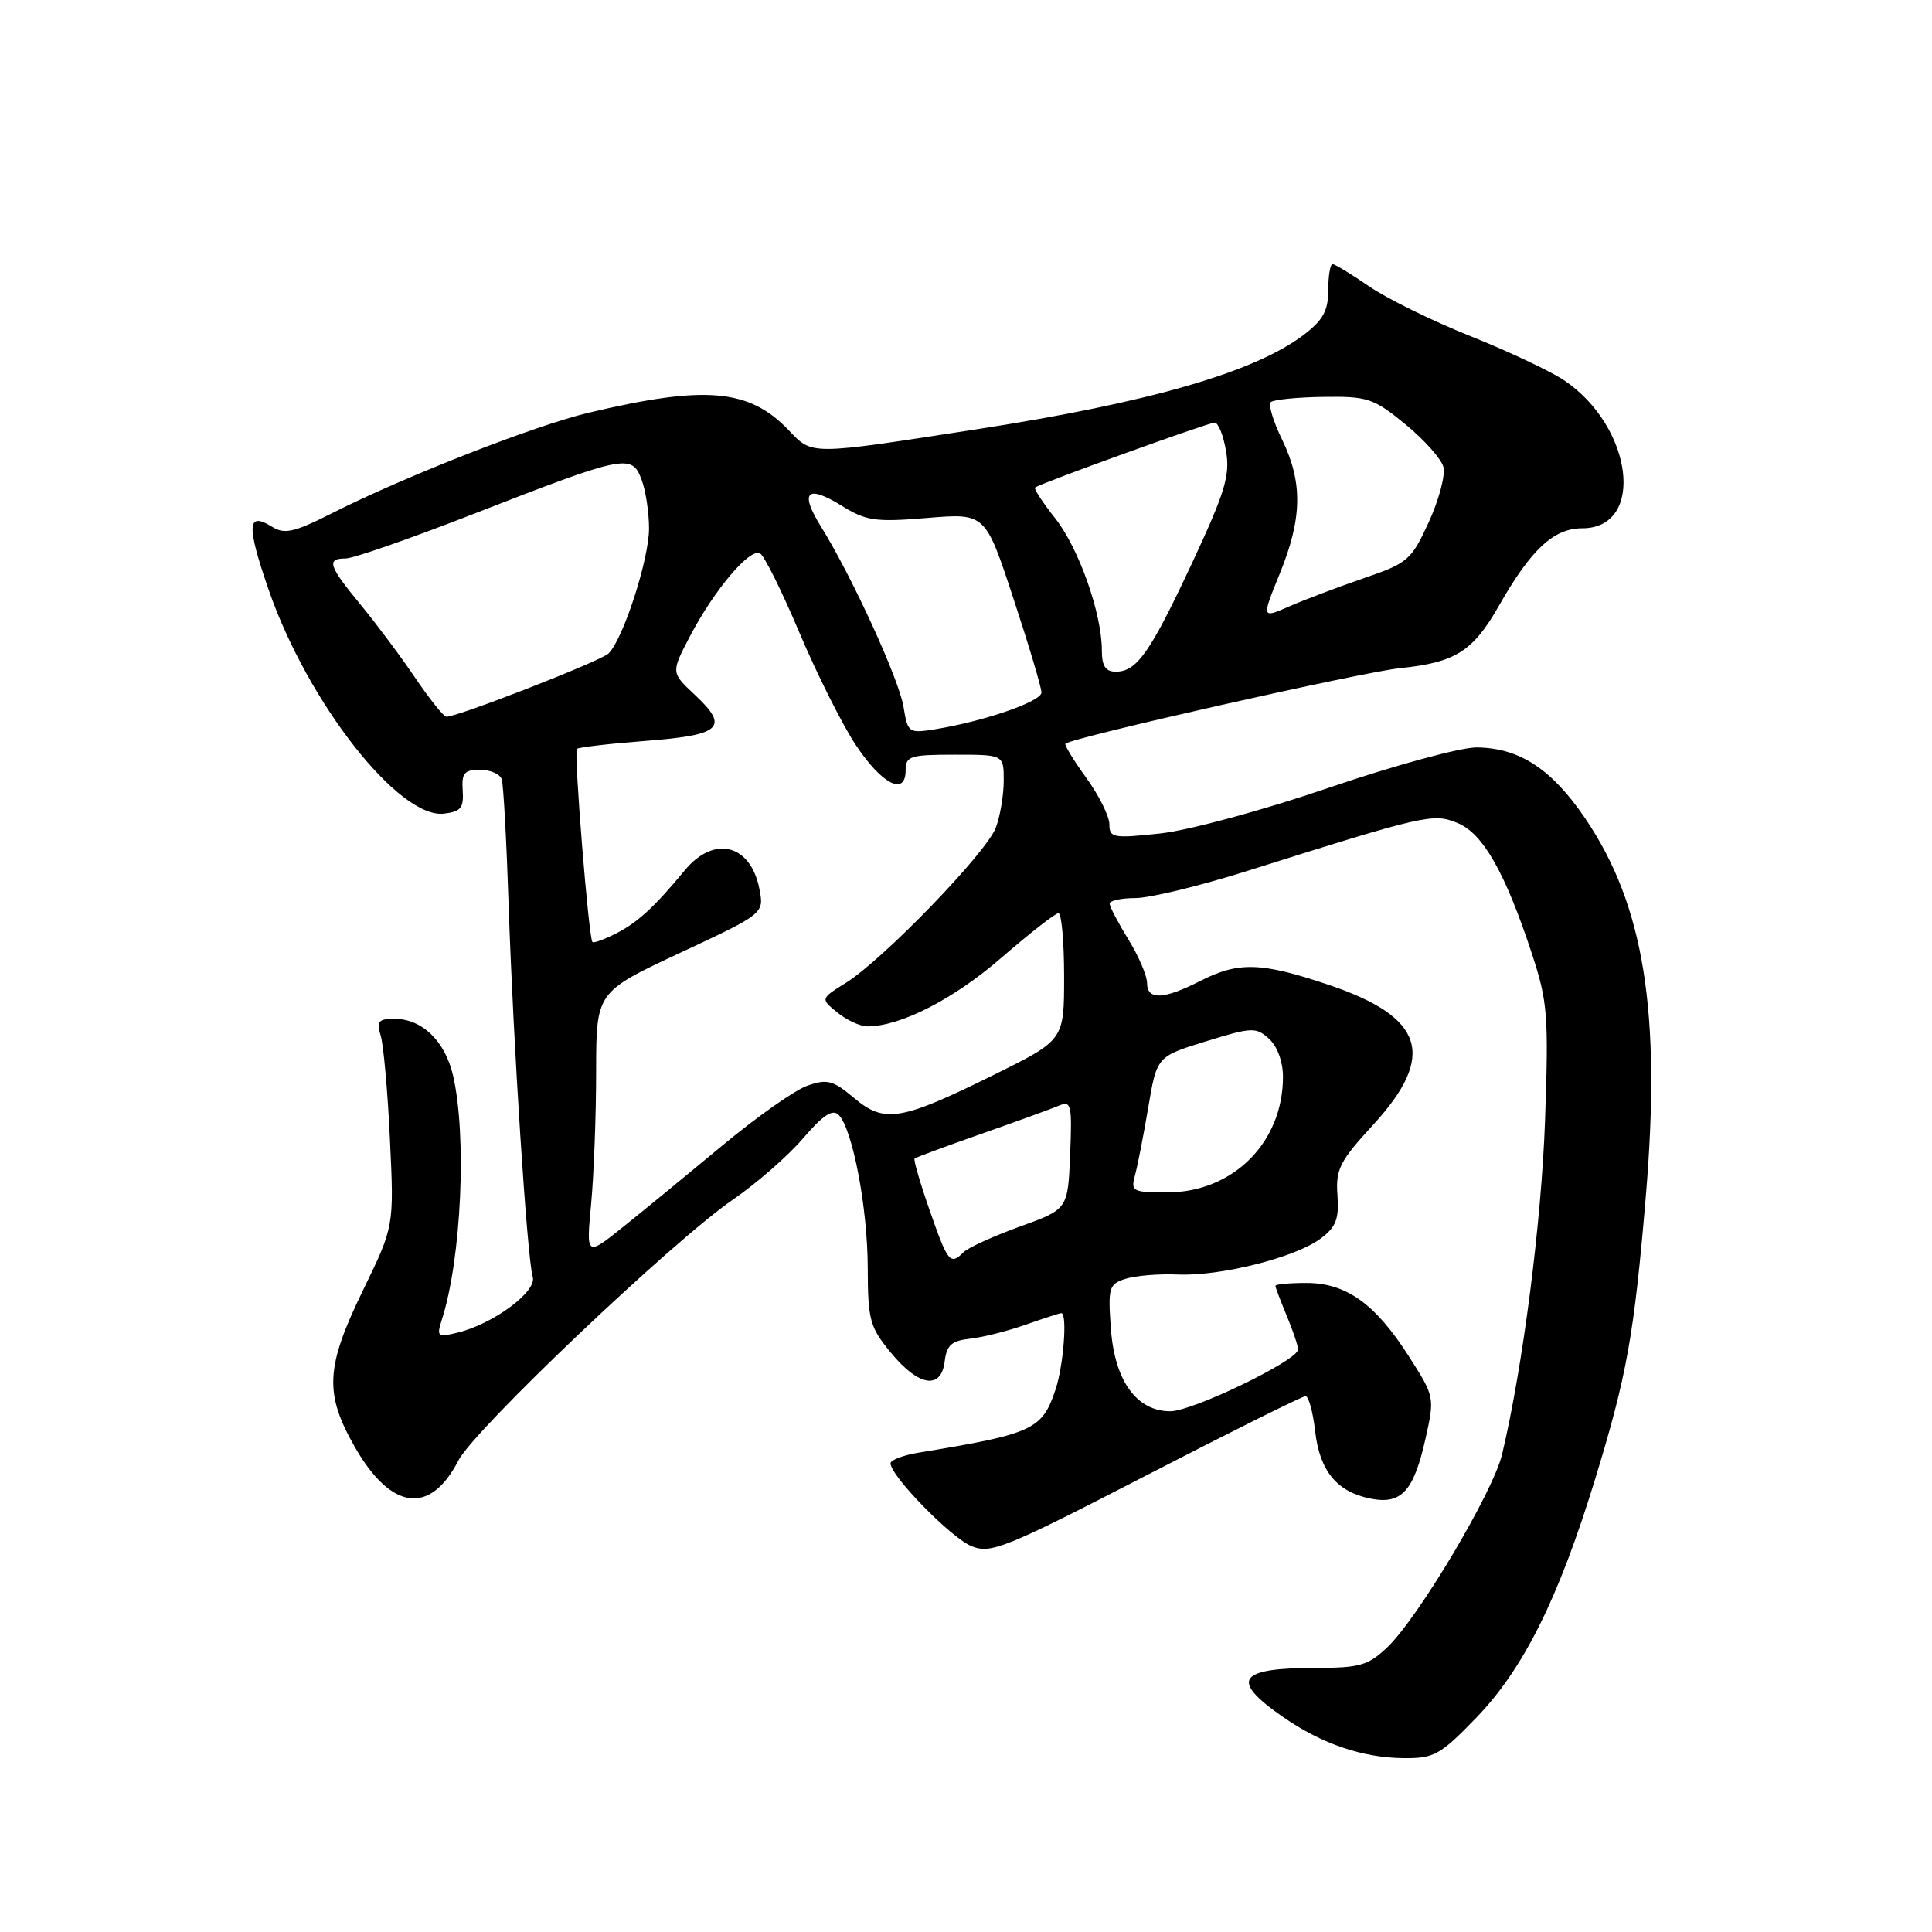 <?xml version="1.0" encoding="UTF-8" standalone="no"?>
<!DOCTYPE svg PUBLIC "-//W3C//DTD SVG 1.1//EN" "http://www.w3.org/Graphics/SVG/1.1/DTD/svg11.dtd" >
<svg xmlns="http://www.w3.org/2000/svg" xmlns:xlink="http://www.w3.org/1999/xlink" version="1.1" viewBox="0 0 256 256">
 <g >
 <path fill="currentColor"
d=" M 195.60 227.62 C 201.86 221.15 206.50 211.85 211.36 196.00 C 215.57 182.26 216.53 176.90 218.08 158.50 C 220.13 134.12 217.86 119.95 210.04 108.43 C 205.60 101.89 201.34 99.10 195.67 99.04 C 193.56 99.02 184.79 101.41 176.14 104.36 C 167.28 107.39 157.51 110.03 153.72 110.44 C 147.50 111.11 147.00 111.02 147.00 109.23 C 147.00 108.17 145.62 105.39 143.93 103.06 C 142.24 100.72 141.00 98.69 141.18 98.54 C 142.17 97.70 180.46 89.06 185.48 88.54 C 192.85 87.78 195.16 86.33 198.62 80.26 C 202.86 72.80 205.88 70.00 209.65 70.00 C 218.06 70.00 216.41 56.56 207.25 50.39 C 205.48 49.20 199.91 46.57 194.86 44.55 C 189.81 42.53 183.76 39.56 181.41 37.94 C 179.06 36.32 176.88 35.00 176.57 35.00 C 176.26 35.00 176.00 36.55 176.00 38.45 C 176.00 41.17 175.31 42.42 172.75 44.37 C 166.25 49.31 152.31 53.34 129.50 56.87 C 107.05 60.34 107.70 60.34 104.48 56.98 C 99.25 51.52 93.46 51.02 78.00 54.69 C 70.93 56.36 53.68 63.11 44.06 67.97 C 38.96 70.55 37.70 70.83 36.05 69.80 C 32.73 67.73 32.64 69.59 35.62 78.21 C 40.79 93.10 52.86 108.50 58.82 107.81 C 61.06 107.55 61.47 107.05 61.31 104.75 C 61.15 102.44 61.52 102.00 63.59 102.00 C 64.95 102.00 66.25 102.56 66.48 103.25 C 66.71 103.94 67.12 111.47 67.40 120.00 C 68.00 138.13 69.85 166.75 70.59 169.20 C 71.17 171.13 65.39 175.42 60.64 176.58 C 57.97 177.23 57.83 177.11 58.54 174.89 C 61.14 166.80 61.88 150.51 60.03 142.50 C 58.97 137.94 55.93 135.00 52.27 135.00 C 50.14 135.00 49.87 135.33 50.45 137.25 C 50.82 138.49 51.38 144.68 51.67 151.00 C 52.22 162.50 52.22 162.50 48.11 170.95 C 43.13 181.18 42.95 184.64 47.05 191.79 C 51.84 200.13 57.01 200.79 60.74 193.52 C 62.86 189.41 89.20 164.38 97.14 158.94 C 100.24 156.81 104.41 153.17 106.40 150.85 C 109.03 147.77 110.32 146.92 111.12 147.72 C 112.97 149.57 114.97 160.07 114.98 168.02 C 115.00 174.93 115.25 175.85 118.07 179.27 C 121.75 183.73 124.73 184.19 125.18 180.36 C 125.44 178.24 126.10 177.65 128.53 177.39 C 130.20 177.21 133.52 176.37 135.91 175.53 C 138.30 174.69 140.42 174.00 140.63 174.00 C 141.45 174.00 140.93 180.91 139.87 184.10 C 138.10 189.44 136.92 189.99 121.75 192.48 C 119.69 192.81 118.00 193.46 118.00 193.90 C 118.00 195.56 126.02 203.77 128.72 204.87 C 131.28 205.92 133.12 205.18 151.87 195.51 C 163.07 189.73 172.57 185.00 172.99 185.00 C 173.40 185.00 173.97 187.08 174.26 189.61 C 174.85 194.89 177.14 197.68 181.59 198.57 C 185.69 199.39 187.32 197.61 188.88 190.66 C 190.12 185.12 190.10 185.07 186.66 179.69 C 182.22 172.75 178.38 170.00 173.10 170.00 C 170.84 170.00 169.00 170.17 169.00 170.38 C 169.00 170.59 169.68 172.37 170.50 174.35 C 171.32 176.32 172.00 178.33 172.00 178.81 C 172.00 180.25 158.03 187.00 155.07 187.00 C 150.61 187.00 147.70 182.97 147.20 176.09 C 146.80 170.61 146.94 170.15 149.14 169.45 C 150.44 169.03 153.55 168.77 156.05 168.88 C 161.69 169.13 171.67 166.62 175.00 164.11 C 177.03 162.59 177.45 161.51 177.22 158.37 C 176.97 154.94 177.51 153.87 181.97 149.02 C 190.36 139.87 188.73 134.77 176.07 130.50 C 167.10 127.48 164.12 127.39 159.00 130.00 C 154.17 132.46 152.00 132.54 151.99 130.25 C 151.99 129.29 150.88 126.70 149.53 124.50 C 148.17 122.30 147.05 120.16 147.03 119.75 C 147.01 119.34 148.55 119.00 150.44 119.00 C 152.34 119.00 158.97 117.39 165.19 115.43 C 188.85 107.96 189.91 107.72 193.15 109.06 C 196.51 110.45 199.45 115.63 202.99 126.39 C 205.07 132.71 205.21 134.55 204.73 148.39 C 204.25 161.95 201.78 181.19 199.03 192.72 C 197.84 197.71 187.96 214.32 183.85 218.25 C 181.32 220.66 180.19 221.00 174.57 221.00 C 163.99 221.00 162.89 222.57 170.02 227.52 C 175.15 231.07 180.51 232.90 185.94 232.96 C 190.03 233.00 190.81 232.57 195.60 227.62 Z  M 123.19 160.39 C 121.92 156.76 121.02 153.66 121.19 153.51 C 121.36 153.36 125.33 151.89 130.00 150.25 C 134.68 148.61 139.31 146.93 140.30 146.51 C 141.94 145.81 142.07 146.35 141.80 152.99 C 141.50 160.23 141.50 160.23 135.13 162.53 C 131.63 163.80 128.28 165.32 127.68 165.92 C 125.91 167.69 125.60 167.30 123.19 160.39 Z  M 78.33 159.50 C 78.69 155.65 78.99 147.76 78.99 141.98 C 79.00 131.45 79.00 131.45 90.13 126.25 C 101.26 121.05 101.26 121.05 100.62 117.77 C 99.45 111.83 94.59 110.63 90.72 115.34 C 86.77 120.13 84.54 122.18 81.75 123.63 C 80.13 124.46 78.67 125.00 78.50 124.82 C 78.00 124.31 76.02 99.65 76.44 99.23 C 76.65 99.02 80.76 98.54 85.58 98.17 C 95.62 97.40 96.69 96.38 92.04 92.04 C 88.91 89.11 88.91 89.11 91.42 84.31 C 94.67 78.11 99.41 72.52 100.73 73.34 C 101.30 73.69 103.63 78.39 105.91 83.79 C 108.19 89.19 111.51 95.82 113.28 98.54 C 116.78 103.89 120.00 105.58 120.00 102.07 C 120.00 100.19 120.59 100.00 126.50 100.00 C 133.00 100.00 133.00 100.00 133.00 103.43 C 133.00 105.32 132.53 108.14 131.95 109.68 C 130.71 112.99 117.02 127.15 112.10 130.22 C 108.71 132.34 108.71 132.34 110.96 134.17 C 112.21 135.18 113.99 136.00 114.93 136.00 C 119.31 136.00 126.32 132.42 132.64 126.95 C 136.41 123.68 139.84 121.01 140.25 121.00 C 140.66 121.00 141.00 124.78 141.00 129.41 C 141.00 137.81 141.00 137.81 131.75 142.39 C 119.36 148.52 117.20 148.88 113.17 145.49 C 110.39 143.15 109.61 142.94 107.00 143.85 C 105.35 144.42 100.29 147.98 95.75 151.76 C 91.21 155.53 85.29 160.40 82.58 162.56 C 77.67 166.50 77.67 166.50 78.33 159.50 Z  M 150.39 155.75 C 150.73 154.51 151.52 150.46 152.15 146.74 C 153.29 139.99 153.29 139.99 159.80 137.98 C 165.89 136.10 166.43 136.08 168.15 137.64 C 169.25 138.64 170.00 140.67 170.00 142.69 C 170.00 151.39 163.37 158.00 154.65 158.00 C 150.07 158.00 149.81 157.86 150.39 155.75 Z  M 119.72 93.65 C 119.13 90.02 112.91 76.42 108.81 69.82 C 105.91 65.15 106.89 64.15 111.54 67.02 C 114.79 69.03 115.99 69.20 122.87 68.63 C 130.56 67.99 130.56 67.99 134.28 79.29 C 136.33 85.51 138.00 91.11 138.00 91.76 C 138.00 92.95 130.36 95.59 123.90 96.63 C 120.40 97.19 120.28 97.10 119.72 93.65 Z  M 55.00 89.79 C 53.08 86.95 49.81 82.58 47.75 80.08 C 43.53 74.96 43.22 74.00 45.80 74.00 C 46.80 74.00 54.44 71.34 62.79 68.08 C 82.73 60.31 83.71 60.11 84.99 63.49 C 85.55 64.94 86.00 67.88 86.00 70.03 C 86.00 74.12 82.56 84.73 80.63 86.59 C 79.58 87.61 60.54 95.03 59.14 94.97 C 58.79 94.96 56.92 92.63 55.00 89.79 Z  M 146.00 86.18 C 146.00 81.28 142.95 72.64 139.82 68.68 C 138.16 66.58 136.96 64.75 137.15 64.60 C 137.89 64.03 160.12 56.00 160.95 56.00 C 161.43 56.00 162.11 57.70 162.46 59.79 C 163.01 62.99 162.32 65.24 157.99 74.53 C 152.40 86.49 150.64 89.00 147.85 89.00 C 146.49 89.00 146.00 88.25 146.00 86.18 Z  M 169.58 76.00 C 172.56 68.67 172.64 63.95 169.89 58.26 C 168.72 55.86 168.04 53.62 168.38 53.29 C 168.71 52.96 171.84 52.64 175.33 52.59 C 181.23 52.51 181.99 52.76 186.21 56.21 C 188.71 58.26 190.98 60.80 191.26 61.88 C 191.54 62.95 190.67 66.23 189.33 69.16 C 187.01 74.22 186.57 74.61 180.69 76.62 C 177.29 77.79 172.85 79.47 170.83 80.35 C 167.16 81.96 167.16 81.96 169.58 76.00 Z "/>
</g>
</svg>
